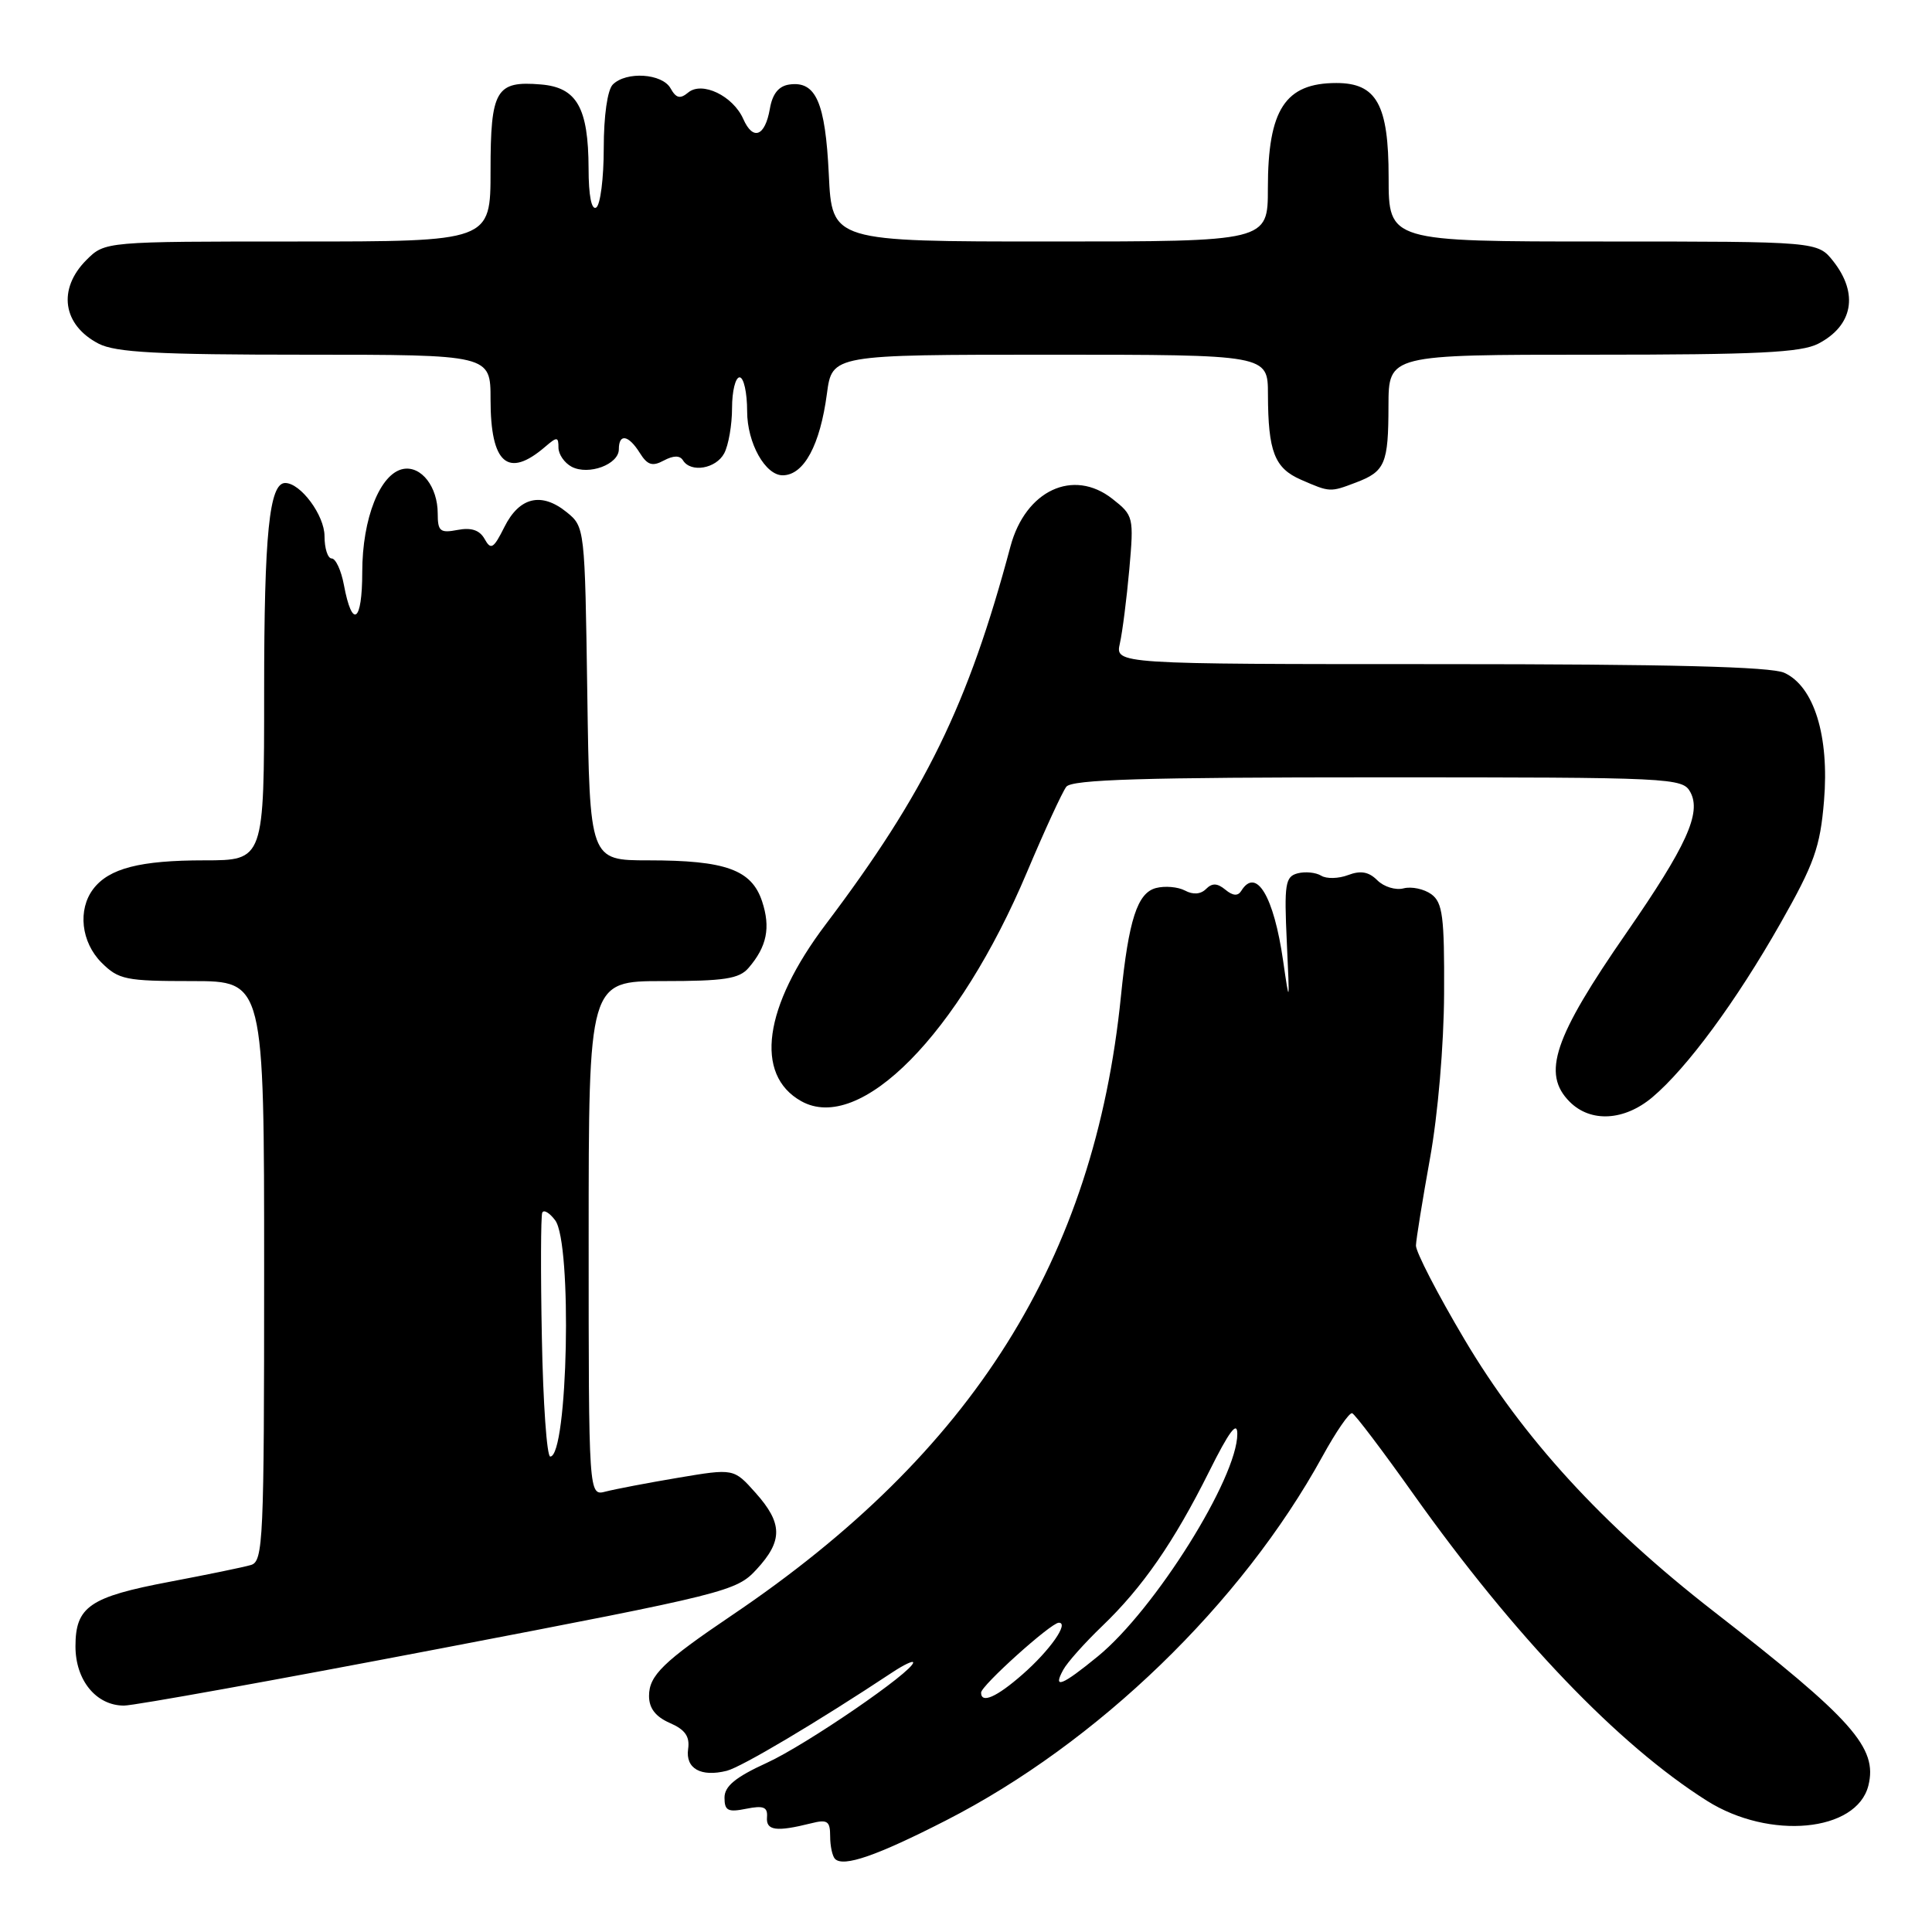 <?xml version="1.0" encoding="UTF-8" standalone="no"?>
<!DOCTYPE svg PUBLIC "-//W3C//DTD SVG 1.1//EN" "http://www.w3.org/Graphics/SVG/1.1/DTD/svg11.dtd" >
<svg xmlns="http://www.w3.org/2000/svg" xmlns:xlink="http://www.w3.org/1999/xlink" version="1.1" viewBox="0 0 256 256">
 <g >
 <path fill="currentColor"
d=" M 125.34 241.22 C 145.42 230.96 164.50 212.51 175.23 192.98 C 177.03 189.70 178.80 187.13 179.17 187.26 C 179.54 187.39 183.20 192.22 187.30 198.00 C 200.70 216.85 214.42 231.19 226.19 238.62 C 234.47 243.84 246.02 242.75 247.57 236.60 C 248.82 231.58 245.50 227.84 227.05 213.50 C 212.36 202.08 201.79 190.54 194.04 177.46 C 190.48 171.46 187.59 165.86 187.62 165.03 C 187.65 164.19 188.49 159.00 189.48 153.50 C 190.53 147.72 191.32 138.49 191.35 131.64 C 191.40 121.45 191.16 119.59 189.66 118.49 C 188.69 117.79 187.04 117.44 185.99 117.71 C 184.93 117.99 183.37 117.51 182.50 116.64 C 181.37 115.51 180.29 115.32 178.63 115.95 C 177.37 116.43 175.76 116.47 175.06 116.03 C 174.35 115.60 172.95 115.46 171.95 115.72 C 170.30 116.15 170.15 117.12 170.51 124.85 C 170.90 133.12 170.87 133.23 170.02 127.31 C 168.79 118.75 166.45 114.84 164.47 118.05 C 164.03 118.76 163.36 118.71 162.37 117.89 C 161.30 117.01 160.62 116.98 159.80 117.80 C 159.10 118.50 158.08 118.58 157.01 118.00 C 156.08 117.51 154.35 117.36 153.17 117.67 C 150.71 118.31 149.55 121.89 148.53 132.00 C 145.01 166.88 128.93 192.47 97.00 214.02 C 87.88 220.18 86.00 222.01 86.00 224.72 C 86.00 226.35 86.86 227.47 88.75 228.30 C 90.78 229.18 91.42 230.09 91.18 231.75 C 90.81 234.34 92.87 235.50 96.30 234.64 C 98.25 234.15 108.33 228.16 118.25 221.59 C 119.76 220.59 121.00 220.00 121.00 220.29 C 121.00 221.48 106.85 231.18 101.64 233.57 C 97.46 235.48 96.00 236.68 96.00 238.20 C 96.00 239.93 96.46 240.16 98.88 239.67 C 101.18 239.21 101.74 239.44 101.63 240.80 C 101.49 242.57 102.86 242.75 107.47 241.60 C 109.64 241.05 110.00 241.30 110.00 243.31 C 110.00 244.61 110.29 245.96 110.65 246.32 C 111.77 247.43 116.19 245.90 125.34 241.22 Z  M 58.18 218.47 C 96.35 211.16 97.58 210.85 100.25 207.95 C 103.75 204.16 103.72 201.84 100.11 197.80 C 97.23 194.57 97.23 194.57 89.86 195.81 C 85.81 196.49 81.49 197.32 80.25 197.64 C 78.00 198.23 78.00 198.23 78.00 164.12 C 78.00 130.00 78.00 130.00 87.85 130.00 C 95.98 130.00 97.95 129.70 99.19 128.25 C 101.62 125.43 102.13 122.91 100.98 119.43 C 99.59 115.24 96.15 114.00 85.92 114.00 C 78.14 114.00 78.14 114.00 77.82 91.91 C 77.50 69.93 77.49 69.81 75.08 67.86 C 71.74 65.16 68.82 65.86 66.84 69.82 C 65.40 72.70 65.05 72.92 64.22 71.43 C 63.56 70.24 62.45 69.87 60.63 70.22 C 58.32 70.66 58.00 70.40 58.00 68.05 C 58.00 64.51 55.83 61.70 53.43 62.14 C 50.37 62.72 48.00 68.68 48.00 75.81 C 48.00 82.48 46.67 83.41 45.57 77.51 C 45.21 75.58 44.48 74.00 43.95 74.00 C 43.43 74.00 43.00 72.67 43.00 71.04 C 43.00 68.28 39.83 64.00 37.79 64.00 C 35.68 64.00 35.00 70.75 35.00 91.57 C 35.00 114.00 35.00 114.00 27.07 114.00 C 18.55 114.00 14.44 115.06 12.36 117.79 C 10.27 120.54 10.75 124.84 13.45 127.55 C 15.72 129.81 16.65 130.00 25.45 130.00 C 35.00 130.00 35.00 130.00 35.00 168.43 C 35.00 204.17 34.88 206.90 33.25 207.37 C 32.29 207.66 27.45 208.65 22.50 209.59 C 11.88 211.60 10.00 212.88 10.00 218.15 C 10.00 222.65 12.75 226.00 16.43 226.00 C 17.77 226.00 36.56 222.61 58.18 218.47 Z  M 218.95 145.39 C 223.53 141.53 230.04 132.70 235.91 122.36 C 240.40 114.45 241.18 112.27 241.69 106.13 C 242.41 97.53 240.37 90.95 236.43 89.15 C 234.65 88.34 221.14 88.00 190.84 88.00 C 147.77 88.00 147.77 88.00 148.39 85.25 C 148.73 83.74 149.29 79.32 149.64 75.43 C 150.25 68.51 150.20 68.30 147.40 66.10 C 142.21 62.02 135.88 64.98 133.89 72.41 C 128.29 93.39 122.62 105.00 109.40 122.50 C 101.18 133.39 99.93 142.40 106.15 145.90 C 113.95 150.30 127.03 137.04 136.09 115.54 C 138.42 110.02 140.76 104.94 141.29 104.25 C 142.02 103.29 151.49 103.00 182.59 103.00 C 221.75 103.00 222.96 103.06 223.99 104.98 C 225.46 107.73 223.47 112.10 215.55 123.55 C 205.86 137.53 204.27 142.27 208.00 146.00 C 210.77 148.77 215.22 148.53 218.95 145.39 Z  M 179.66 63.94 C 183.54 62.47 183.97 61.45 183.98 53.75 C 184.00 47.00 184.00 47.00 211.05 47.00 C 232.83 47.00 238.65 46.72 240.93 45.54 C 245.52 43.16 246.30 38.92 242.93 34.63 C 240.85 32.00 240.85 32.00 212.43 32.00 C 184.00 32.00 184.00 32.00 184.00 23.50 C 184.00 13.87 182.41 11.00 177.08 11.00 C 170.29 11.00 168.00 14.51 168.00 24.95 C 168.00 32.00 168.00 32.00 139.12 32.00 C 110.24 32.00 110.24 32.00 109.82 23.09 C 109.36 13.55 108.11 10.70 104.59 11.20 C 103.18 11.40 102.35 12.43 102.01 14.42 C 101.37 18.08 99.78 18.69 98.49 15.77 C 97.13 12.70 93.03 10.73 91.19 12.26 C 90.12 13.15 89.59 13.02 88.85 11.70 C 87.75 9.73 82.98 9.42 81.20 11.20 C 80.49 11.91 80.00 15.34 80.00 19.64 C 80.00 23.62 79.55 27.16 79.00 27.50 C 78.38 27.88 77.99 25.92 77.99 22.31 C 77.96 14.27 76.44 11.58 71.66 11.19 C 65.71 10.69 65.00 11.91 65.00 22.62 C 65.00 32.00 65.00 32.00 39.45 32.00 C 13.91 32.00 13.91 32.00 11.45 34.45 C 7.60 38.31 8.30 43.07 13.07 45.54 C 15.33 46.70 20.86 47.00 40.45 47.00 C 65.00 47.00 65.00 47.00 65.00 52.93 C 65.00 61.46 67.30 63.45 72.25 59.19 C 73.81 57.85 74.00 57.86 74.00 59.31 C 74.00 60.20 74.79 61.34 75.75 61.85 C 78.00 63.02 82.00 61.54 82.00 59.53 C 82.00 57.40 83.28 57.62 84.78 60.02 C 85.79 61.63 86.44 61.84 87.96 61.02 C 89.24 60.34 90.09 60.33 90.50 61.00 C 91.54 62.68 94.87 62.11 95.96 60.07 C 96.53 59.00 97.00 56.30 97.00 54.07 C 97.00 51.83 97.45 50.00 98.00 50.00 C 98.55 50.00 99.00 52.02 99.00 54.50 C 99.00 58.71 101.42 63.03 103.75 62.98 C 106.54 62.93 108.67 58.96 109.57 52.17 C 110.26 47.00 110.26 47.00 139.13 47.00 C 168.00 47.00 168.00 47.00 168.01 52.25 C 168.03 59.85 168.88 62.04 172.40 63.57 C 176.23 65.24 176.24 65.24 179.66 63.94 Z  M 130.00 224.28 C 130.00 223.36 139.24 215.04 140.29 215.02 C 141.71 214.99 139.14 218.67 135.50 221.86 C 132.06 224.88 130.00 225.79 130.00 224.28 Z  M 140.89 221.25 C 141.41 220.29 143.72 217.70 146.01 215.50 C 151.39 210.35 155.54 204.35 160.21 195.00 C 162.87 189.66 163.95 188.22 163.95 190.00 C 163.96 195.83 153.02 213.29 145.49 219.46 C 140.69 223.39 139.45 223.87 140.89 221.25 Z  M 71.80 177.25 C 71.63 168.59 71.66 161.14 71.85 160.69 C 72.04 160.24 72.81 160.69 73.56 161.69 C 75.84 164.69 75.25 193.00 72.91 193.00 C 72.46 193.00 71.96 185.91 71.80 177.25 Z "/>
</g>
</svg>